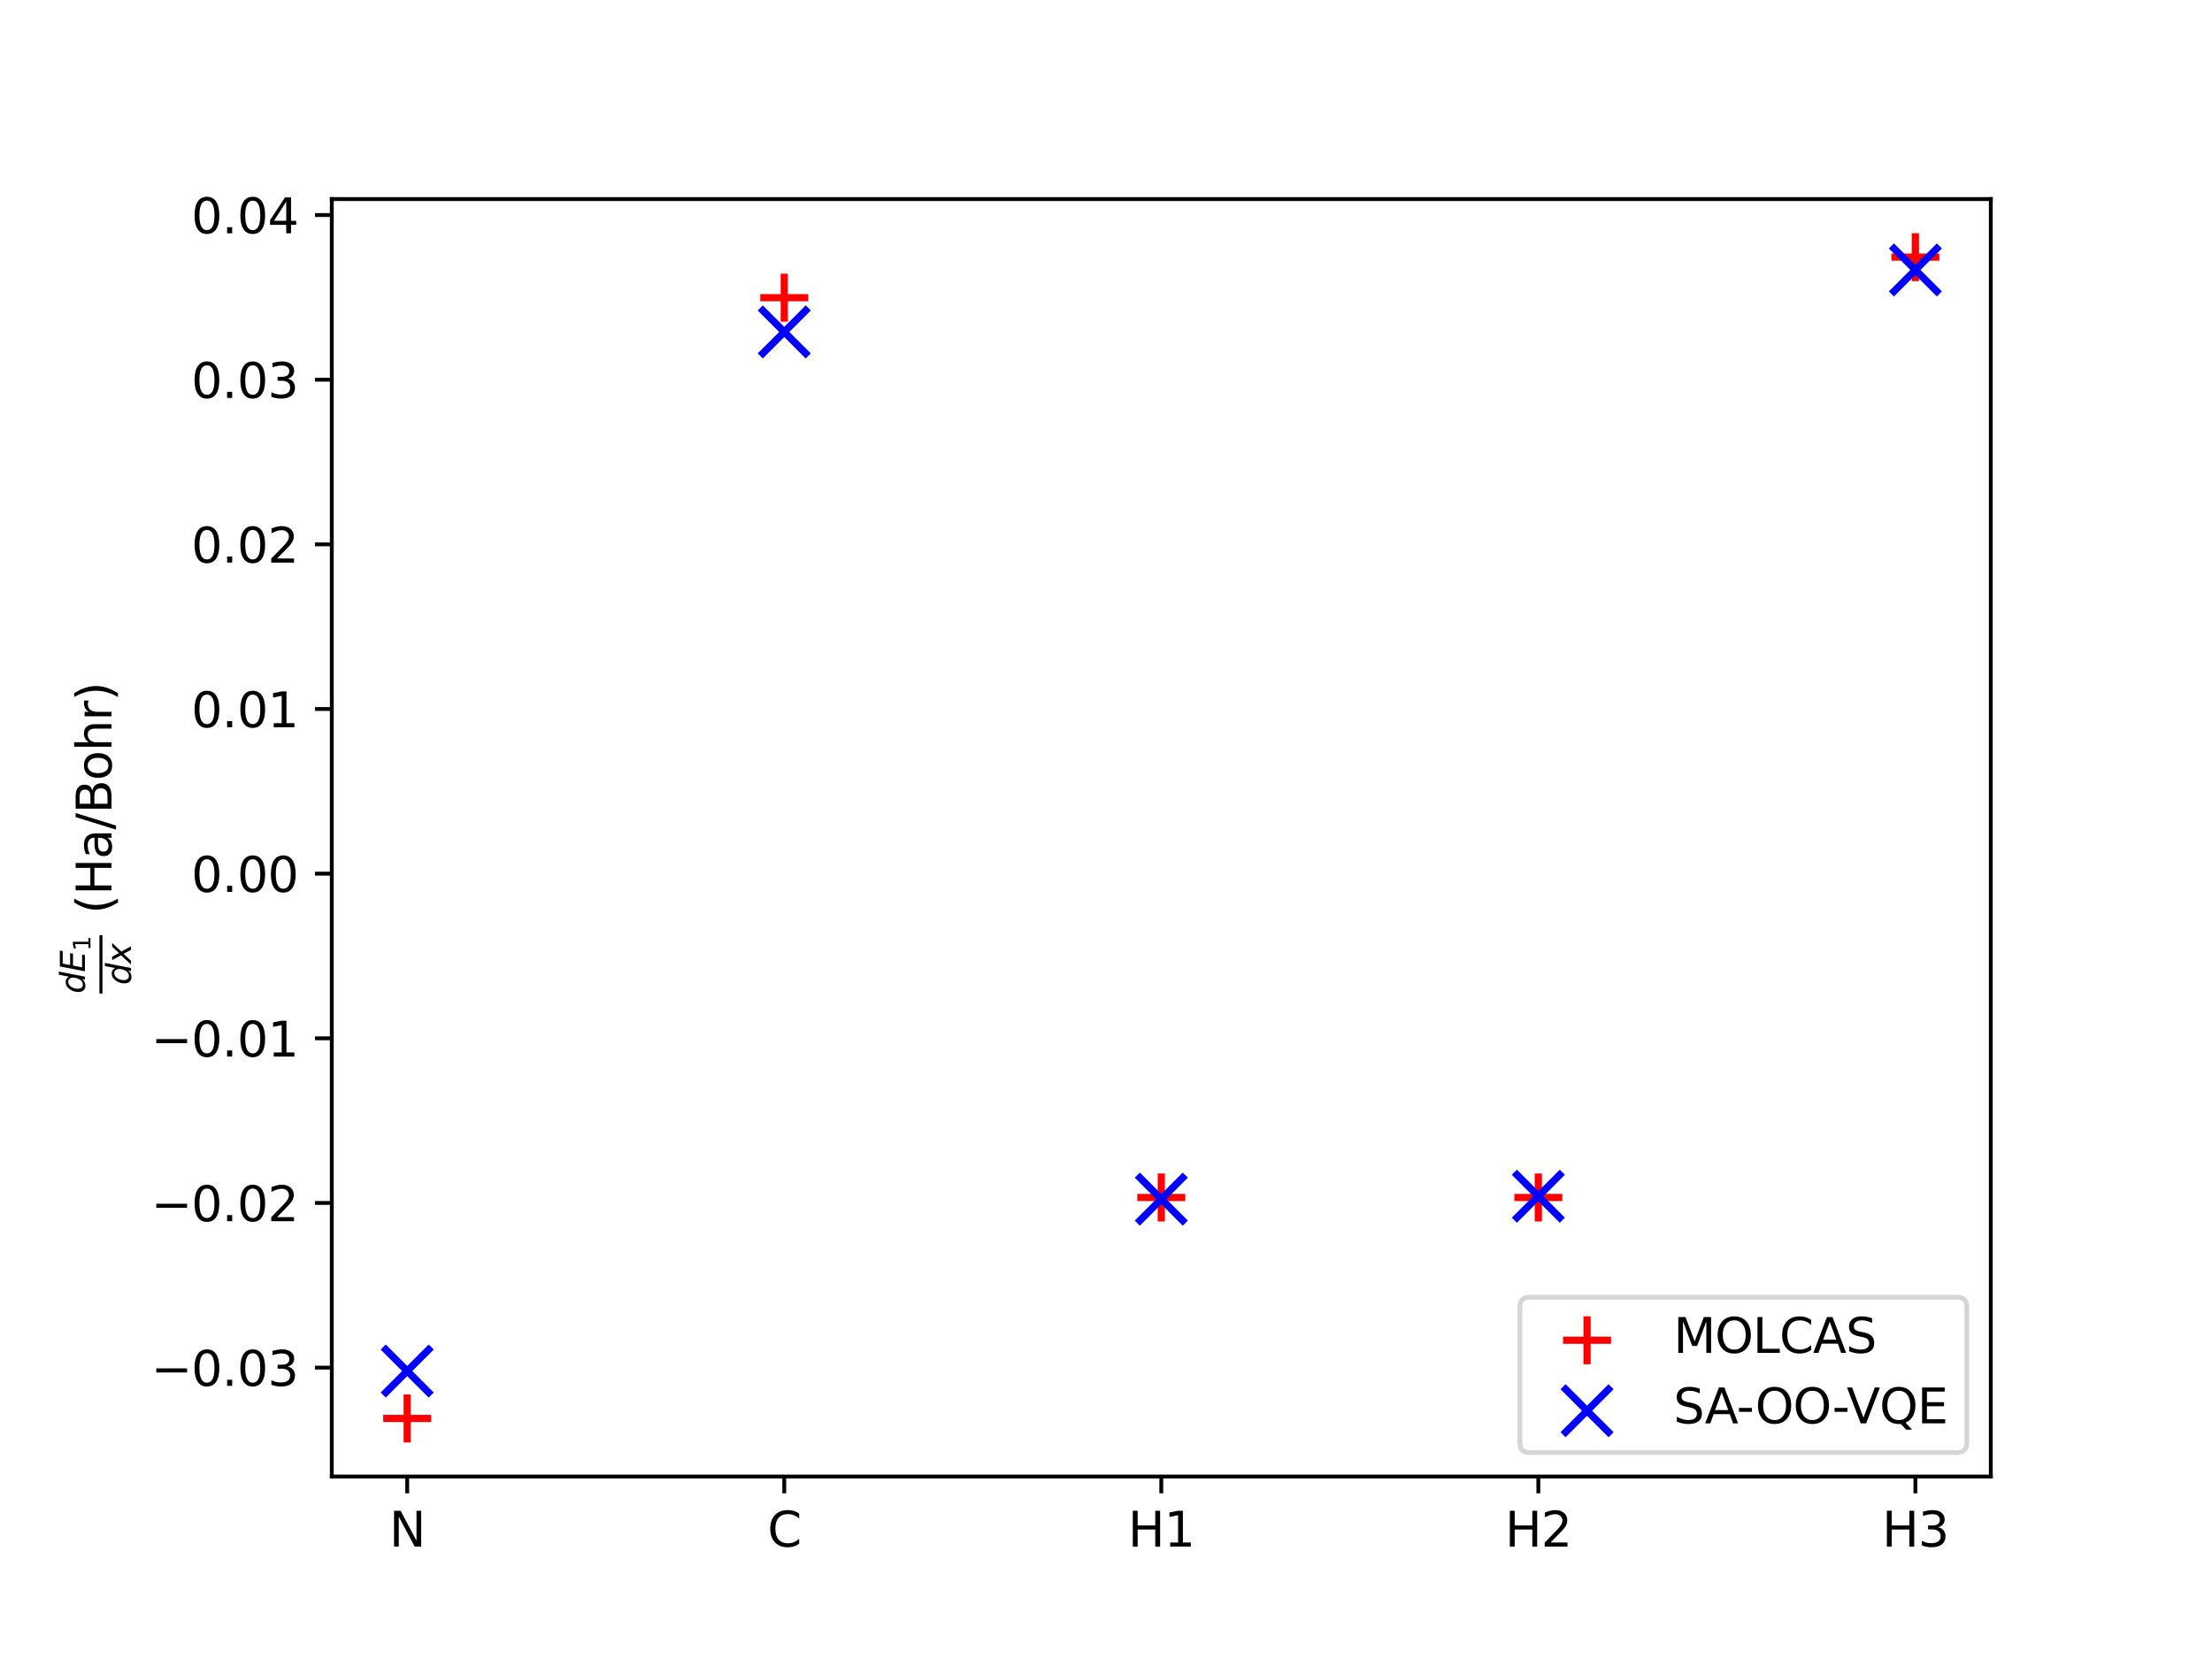 <?xml version="1.0" encoding="utf-8" standalone="no"?>
<!DOCTYPE svg PUBLIC "-//W3C//DTD SVG 1.1//EN"
        "http://www.w3.org/Graphics/SVG/1.1/DTD/svg11.dtd">
<svg xmlns:xlink="http://www.w3.org/1999/xlink" width="460.8pt" height="345.6pt" viewBox="0 0 460.8 345.6"
     xmlns="http://www.w3.org/2000/svg" version="1.1">
    <defs>
        <style type="text/css">*{stroke-linejoin: round; stroke-linecap: butt}</style>
    </defs>
    <g id="figure_1">
        <g id="patch_1">
            <path d="M 0 345.6
L 460.8 345.6 
L 460.8 0 
L 0 0 
z
" style="fill: #ffffff"/>
        </g>
        <g id="axes_1">
            <g id="patch_2">
                <path d="M 69.12 307.584
L 414.72 307.584 
L 414.72 41.472 
L 69.12 41.472 
z
" style="fill: #ffffff"/>
            </g>
            <g id="PathCollection_1">
                <defs>
                    <path id="mdc2dca09a7" d="M -5 0
L 5 0 
M 0 5 
L 0 -5 
" style="stroke: #ff0000; stroke-width: 1.5"/>
                </defs>
                <g clip-path="url(#p51d38cc0c4)">
                    <use xlink:href="#mdc2dca09a7" x="84.829" y="295.488"
                         style="fill: #ff0000; stroke: #ff0000; stroke-width: 1.5"/>
                    <use xlink:href="#mdc2dca09a7" x="163.375" y="62.02"
                         style="fill: #ff0000; stroke: #ff0000; stroke-width: 1.5"/>
                    <use xlink:href="#mdc2dca09a7" x="241.92" y="249.456"
                         style="fill: #ff0000; stroke: #ff0000; stroke-width: 1.5"/>
                    <use xlink:href="#mdc2dca09a7" x="320.465" y="249.456"
                         style="fill: #ff0000; stroke: #ff0000; stroke-width: 1.5"/>
                    <use xlink:href="#mdc2dca09a7" x="399.011" y="53.568"
                         style="fill: #ff0000; stroke: #ff0000; stroke-width: 1.5"/>
                </g>
            </g>
            <g id="PathCollection_2">
                <defs>
                    <path id="m3f69de6df1" d="M -5 5
L 5 -5 
M -5 -5 
L 5 5 
" style="stroke: #0000ff; stroke-width: 1.5"/>
                </defs>
                <g clip-path="url(#p51d38cc0c4)">
                    <use xlink:href="#m3f69de6df1" x="84.829" y="285.612"
                         style="fill: #0000ff; stroke: #0000ff; stroke-width: 1.5"/>
                    <use xlink:href="#m3f69de6df1" x="163.375" y="69.15"
                         style="fill: #0000ff; stroke: #0000ff; stroke-width: 1.5"/>
                    <use xlink:href="#m3f69de6df1" x="241.92" y="249.801"
                         style="fill: #0000ff; stroke: #0000ff; stroke-width: 1.5"/>
                    <use xlink:href="#m3f69de6df1" x="320.465" y="249.194"
                         style="fill: #0000ff; stroke: #0000ff; stroke-width: 1.5"/>
                    <use xlink:href="#m3f69de6df1" x="399.011" y="56.232"
                         style="fill: #0000ff; stroke: #0000ff; stroke-width: 1.5"/>
                </g>
            </g>
            <g id="matplotlib.axis_1">
                <g id="xtick_1">
                    <g id="line2d_1">
                        <defs>
                            <path id="m8fbe0dd0e1" d="M 0 0
L 0 3.5 
" style="stroke: #000000; stroke-width: 0.8"/>
                        </defs>
                        <g>
                            <use xlink:href="#m8fbe0dd0e1" x="84.829" y="307.584"
                                 style="stroke: #000000; stroke-width: 0.8"/>
                        </g>
                    </g>
                    <g id="text_1">
                        <!-- N -->
                        <g transform="translate(81.088 322.182) scale(0.1 -0.1)">
                            <defs>
                                <path id="DejaVuSans-4e" d="M 628 4666
L 1478 4666 
L 3547 763 
L 3547 4666 
L 4159 4666 
L 4159 0 
L 3309 0 
L 1241 3903 
L 1241 0 
L 628 0 
L 628 4666 
z
" transform="scale(0.016)"/>
                            </defs>
                            <use xlink:href="#DejaVuSans-4e"/>
                        </g>
                    </g>
                </g>
                <g id="xtick_2">
                    <g id="line2d_2">
                        <g>
                            <use xlink:href="#m8fbe0dd0e1" x="163.375" y="307.584"
                                 style="stroke: #000000; stroke-width: 0.8"/>
                        </g>
                    </g>
                    <g id="text_2">
                        <!-- C -->
                        <g transform="translate(159.883 322.182) scale(0.1 -0.1)">
                            <defs>
                                <path id="DejaVuSans-43" d="M 4122 4306
L 4122 3641 
Q 3803 3938 3442 4084 
Q 3081 4231 2675 4231 
Q 1875 4231 1450 3742 
Q 1025 3253 1025 2328 
Q 1025 1406 1450 917 
Q 1875 428 2675 428 
Q 3081 428 3442 575 
Q 3803 722 4122 1019 
L 4122 359 
Q 3791 134 3420 21 
Q 3050 -91 2638 -91 
Q 1578 -91 968 557 
Q 359 1206 359 2328 
Q 359 3453 968 4101 
Q 1578 4750 2638 4750 
Q 3056 4750 3426 4639 
Q 3797 4528 4122 4306 
z
" transform="scale(0.016)"/>
                            </defs>
                            <use xlink:href="#DejaVuSans-43"/>
                        </g>
                    </g>
                </g>
                <g id="xtick_3">
                    <g id="line2d_3">
                        <g>
                            <use xlink:href="#m8fbe0dd0e1" x="241.92" y="307.584"
                                 style="stroke: #000000; stroke-width: 0.8"/>
                        </g>
                    </g>
                    <g id="text_3">
                        <!-- H1 -->
                        <g transform="translate(234.979 322.182) scale(0.1 -0.1)">
                            <defs>
                                <path id="DejaVuSans-48" d="M 628 4666
L 1259 4666 
L 1259 2753 
L 3553 2753 
L 3553 4666 
L 4184 4666 
L 4184 0 
L 3553 0 
L 3553 2222 
L 1259 2222 
L 1259 0 
L 628 0 
L 628 4666 
z
" transform="scale(0.016)"/>
                                <path id="DejaVuSans-31" d="M 794 531
L 1825 531 
L 1825 4091 
L 703 3866 
L 703 4441 
L 1819 4666 
L 2450 4666 
L 2450 531 
L 3481 531 
L 3481 0 
L 794 0 
L 794 531 
z
" transform="scale(0.016)"/>
                            </defs>
                            <use xlink:href="#DejaVuSans-48"/>
                            <use xlink:href="#DejaVuSans-31" x="75.195"/>
                        </g>
                    </g>
                </g>
                <g id="xtick_4">
                    <g id="line2d_4">
                        <g>
                            <use xlink:href="#m8fbe0dd0e1" x="320.465" y="307.584"
                                 style="stroke: #000000; stroke-width: 0.8"/>
                        </g>
                    </g>
                    <g id="text_4">
                        <!-- H2 -->
                        <g transform="translate(313.524 322.182) scale(0.1 -0.1)">
                            <defs>
                                <path id="DejaVuSans-32" d="M 1228 531
L 3431 531 
L 3431 0 
L 469 0 
L 469 531 
Q 828 903 1448 1529 
Q 2069 2156 2228 2338 
Q 2531 2678 2651 2914 
Q 2772 3150 2772 3378 
Q 2772 3750 2511 3984 
Q 2250 4219 1831 4219 
Q 1534 4219 1204 4116 
Q 875 4013 500 3803 
L 500 4441 
Q 881 4594 1212 4672 
Q 1544 4750 1819 4750 
Q 2544 4750 2975 4387 
Q 3406 4025 3406 3419 
Q 3406 3131 3298 2873 
Q 3191 2616 2906 2266 
Q 2828 2175 2409 1742 
Q 1991 1309 1228 531 
z
" transform="scale(0.016)"/>
                            </defs>
                            <use xlink:href="#DejaVuSans-48"/>
                            <use xlink:href="#DejaVuSans-32" x="75.195"/>
                        </g>
                    </g>
                </g>
                <g id="xtick_5">
                    <g id="line2d_5">
                        <g>
                            <use xlink:href="#m8fbe0dd0e1" x="399.011" y="307.584"
                                 style="stroke: #000000; stroke-width: 0.8"/>
                        </g>
                    </g>
                    <g id="text_5">
                        <!-- H3 -->
                        <g transform="translate(392.07 322.182) scale(0.1 -0.1)">
                            <defs>
                                <path id="DejaVuSans-33" d="M 2597 2516
Q 3050 2419 3304 2112 
Q 3559 1806 3559 1356 
Q 3559 666 3084 287 
Q 2609 -91 1734 -91 
Q 1441 -91 1130 -33 
Q 819 25 488 141 
L 488 750 
Q 750 597 1062 519 
Q 1375 441 1716 441 
Q 2309 441 2620 675 
Q 2931 909 2931 1356 
Q 2931 1769 2642 2001 
Q 2353 2234 1838 2234 
L 1294 2234 
L 1294 2753 
L 1863 2753 
Q 2328 2753 2575 2939 
Q 2822 3125 2822 3475 
Q 2822 3834 2567 4026 
Q 2313 4219 1838 4219 
Q 1578 4219 1281 4162 
Q 984 4106 628 3988 
L 628 4550 
Q 988 4650 1302 4700 
Q 1616 4750 1894 4750 
Q 2613 4750 3031 4423 
Q 3450 4097 3450 3541 
Q 3450 3153 3228 2886 
Q 3006 2619 2597 2516 
z
" transform="scale(0.016)"/>
                            </defs>
                            <use xlink:href="#DejaVuSans-48"/>
                            <use xlink:href="#DejaVuSans-33" x="75.195"/>
                        </g>
                    </g>
                </g>
            </g>
            <g id="matplotlib.axis_2">
                <g id="ytick_1">
                    <g id="line2d_6">
                        <defs>
                            <path id="m1d6b6a769f" d="M 0 0
L -3.5 0 
" style="stroke: #000000; stroke-width: 0.8"/>
                        </defs>
                        <g>
                            <use xlink:href="#m1d6b6a769f" x="69.12" y="284.898"
                                 style="stroke: #000000; stroke-width: 0.8"/>
                        </g>
                    </g>
                    <g id="text_6">
                        <!-- −0.03 -->
                        <g transform="translate(31.475 288.697) scale(0.1 -0.1)">
                            <defs>
                                <path id="DejaVuSans-2212" d="M 678 2272
L 4684 2272 
L 4684 1741 
L 678 1741 
L 678 2272 
z
" transform="scale(0.016)"/>
                                <path id="DejaVuSans-30" d="M 2034 4250
Q 1547 4250 1301 3770 
Q 1056 3291 1056 2328 
Q 1056 1369 1301 889 
Q 1547 409 2034 409 
Q 2525 409 2770 889 
Q 3016 1369 3016 2328 
Q 3016 3291 2770 3770 
Q 2525 4250 2034 4250 
z
M 2034 4750 
Q 2819 4750 3233 4129 
Q 3647 3509 3647 2328 
Q 3647 1150 3233 529 
Q 2819 -91 2034 -91 
Q 1250 -91 836 529 
Q 422 1150 422 2328 
Q 422 3509 836 4129 
Q 1250 4750 2034 4750 
z
" transform="scale(0.016)"/>
                                <path id="DejaVuSans-2e" d="M 684 794
L 1344 794 
L 1344 0 
L 684 0 
L 684 794 
z
" transform="scale(0.016)"/>
                            </defs>
                            <use xlink:href="#DejaVuSans-2212"/>
                            <use xlink:href="#DejaVuSans-30" x="83.789"/>
                            <use xlink:href="#DejaVuSans-2e" x="147.412"/>
                            <use xlink:href="#DejaVuSans-30" x="179.199"/>
                            <use xlink:href="#DejaVuSans-33" x="242.822"/>
                        </g>
                    </g>
                </g>
                <g id="ytick_2">
                    <g id="line2d_7">
                        <g>
                            <use xlink:href="#m1d6b6a769f" x="69.12" y="250.598"
                                 style="stroke: #000000; stroke-width: 0.8"/>
                        </g>
                    </g>
                    <g id="text_7">
                        <!-- −0.02 -->
                        <g transform="translate(31.475 254.397) scale(0.1 -0.1)">
                            <use xlink:href="#DejaVuSans-2212"/>
                            <use xlink:href="#DejaVuSans-30" x="83.789"/>
                            <use xlink:href="#DejaVuSans-2e" x="147.412"/>
                            <use xlink:href="#DejaVuSans-30" x="179.199"/>
                            <use xlink:href="#DejaVuSans-32" x="242.822"/>
                        </g>
                    </g>
                </g>
                <g id="ytick_3">
                    <g id="line2d_8">
                        <g>
                            <use xlink:href="#m1d6b6a769f" x="69.12" y="216.298"
                                 style="stroke: #000000; stroke-width: 0.8"/>
                        </g>
                    </g>
                    <g id="text_8">
                        <!-- −0.01 -->
                        <g transform="translate(31.475 220.097) scale(0.1 -0.1)">
                            <use xlink:href="#DejaVuSans-2212"/>
                            <use xlink:href="#DejaVuSans-30" x="83.789"/>
                            <use xlink:href="#DejaVuSans-2e" x="147.412"/>
                            <use xlink:href="#DejaVuSans-30" x="179.199"/>
                            <use xlink:href="#DejaVuSans-31" x="242.822"/>
                        </g>
                    </g>
                </g>
                <g id="ytick_4">
                    <g id="line2d_9">
                        <g>
                            <use xlink:href="#m1d6b6a769f" x="69.12" y="181.998"
                                 style="stroke: #000000; stroke-width: 0.8"/>
                        </g>
                    </g>
                    <g id="text_9">
                        <!-- 0.00 -->
                        <g transform="translate(39.854 185.797) scale(0.1 -0.1)">
                            <use xlink:href="#DejaVuSans-30"/>
                            <use xlink:href="#DejaVuSans-2e" x="63.623"/>
                            <use xlink:href="#DejaVuSans-30" x="95.41"/>
                            <use xlink:href="#DejaVuSans-30" x="159.033"/>
                        </g>
                    </g>
                </g>
                <g id="ytick_5">
                    <g id="line2d_10">
                        <g>
                            <use xlink:href="#m1d6b6a769f" x="69.12" y="147.698"
                                 style="stroke: #000000; stroke-width: 0.8"/>
                        </g>
                    </g>
                    <g id="text_10">
                        <!-- 0.01 -->
                        <g transform="translate(39.854 151.497) scale(0.1 -0.1)">
                            <use xlink:href="#DejaVuSans-30"/>
                            <use xlink:href="#DejaVuSans-2e" x="63.623"/>
                            <use xlink:href="#DejaVuSans-30" x="95.41"/>
                            <use xlink:href="#DejaVuSans-31" x="159.033"/>
                        </g>
                    </g>
                </g>
                <g id="ytick_6">
                    <g id="line2d_11">
                        <g>
                            <use xlink:href="#m1d6b6a769f" x="69.12" y="113.398"
                                 style="stroke: #000000; stroke-width: 0.8"/>
                        </g>
                    </g>
                    <g id="text_11">
                        <!-- 0.02 -->
                        <g transform="translate(39.854 117.197) scale(0.1 -0.1)">
                            <use xlink:href="#DejaVuSans-30"/>
                            <use xlink:href="#DejaVuSans-2e" x="63.623"/>
                            <use xlink:href="#DejaVuSans-30" x="95.41"/>
                            <use xlink:href="#DejaVuSans-32" x="159.033"/>
                        </g>
                    </g>
                </g>
                <g id="ytick_7">
                    <g id="line2d_12">
                        <g>
                            <use xlink:href="#m1d6b6a769f" x="69.12" y="79.098"
                                 style="stroke: #000000; stroke-width: 0.8"/>
                        </g>
                    </g>
                    <g id="text_12">
                        <!-- 0.03 -->
                        <g transform="translate(39.854 82.897) scale(0.1 -0.1)">
                            <use xlink:href="#DejaVuSans-30"/>
                            <use xlink:href="#DejaVuSans-2e" x="63.623"/>
                            <use xlink:href="#DejaVuSans-30" x="95.41"/>
                            <use xlink:href="#DejaVuSans-33" x="159.033"/>
                        </g>
                    </g>
                </g>
                <g id="ytick_8">
                    <g id="line2d_13">
                        <g>
                            <use xlink:href="#m1d6b6a769f" x="69.12" y="44.798"
                                 style="stroke: #000000; stroke-width: 0.8"/>
                        </g>
                    </g>
                    <g id="text_13">
                        <!-- 0.04 -->
                        <g transform="translate(39.854 48.597) scale(0.1 -0.1)">
                            <defs>
                                <path id="DejaVuSans-34" d="M 2419 4116
L 825 1625 
L 2419 1625 
L 2419 4116 
z
M 2253 4666 
L 3047 4666 
L 3047 1625 
L 3713 1625 
L 3713 1100 
L 3047 1100 
L 3047 0 
L 2419 0 
L 2419 1100 
L 313 1100 
L 313 1709 
L 2253 4666 
z
" transform="scale(0.016)"/>
                            </defs>
                            <use xlink:href="#DejaVuSans-30"/>
                            <use xlink:href="#DejaVuSans-2e" x="63.623"/>
                            <use xlink:href="#DejaVuSans-30" x="95.41"/>
                            <use xlink:href="#DejaVuSans-34" x="159.033"/>
                        </g>
                    </g>
                </g>
                <g id="text_14">
                    <!-- $ \frac{dE_1}{dx} $ (Ha/Bohr) -->
                    <g transform="translate(23.275 206.978) rotate(-90) scale(0.1 -0.1)">
                        <defs>
                            <path id="DejaVuSans-Oblique-64" d="M 2675 525
Q 2444 222 2128 65 
Q 1813 -91 1428 -91 
Q 903 -91 598 267 
Q 294 625 294 1247 
Q 294 1766 478 2236 
Q 663 2706 1013 3078 
Q 1244 3325 1534 3454 
Q 1825 3584 2144 3584 
Q 2481 3584 2739 3421 
Q 2997 3259 3138 2956 
L 3513 4863 
L 4091 4863 
L 3144 0 
L 2566 0 
L 2675 525 
z
M 891 1350 
Q 891 897 1095 644 
Q 1300 391 1663 391 
Q 1931 391 2161 520 
Q 2391 650 2566 903 
Q 2750 1166 2856 1509 
Q 2963 1853 2963 2188 
Q 2963 2622 2758 2865 
Q 2553 3109 2194 3109 
Q 1922 3109 1687 2981 
Q 1453 2853 1288 2613 
Q 1106 2353 998 2009 
Q 891 1666 891 1350 
z
" transform="scale(0.016)"/>
                            <path id="DejaVuSans-Oblique-45" d="M 1081 4666
L 4031 4666 
L 3928 4134 
L 1606 4134 
L 1338 2753 
L 3566 2753 
L 3463 2222 
L 1234 2222 
L 909 531 
L 3284 531 
L 3181 0 
L 172 0 
L 1081 4666 
z
" transform="scale(0.016)"/>
                            <path id="DejaVuSans-Oblique-78" d="M 3841 3500
L 2234 1784 
L 3219 0 
L 2559 0 
L 1819 1388 
L 531 0 
L -166 0 
L 1556 1844 
L 641 3500 
L 1300 3500 
L 1972 2234 
L 3144 3500 
L 3841 3500 
z
" transform="scale(0.016)"/>
                            <path id="DejaVuSans-20" transform="scale(0.016)"/>
                            <path id="DejaVuSans-28" d="M 1984 4856
Q 1566 4138 1362 3434 
Q 1159 2731 1159 2009 
Q 1159 1288 1364 580 
Q 1569 -128 1984 -844 
L 1484 -844 
Q 1016 -109 783 600 
Q 550 1309 550 2009 
Q 550 2706 781 3412 
Q 1013 4119 1484 4856 
L 1984 4856 
z
" transform="scale(0.016)"/>
                            <path id="DejaVuSans-61" d="M 2194 1759
Q 1497 1759 1228 1600 
Q 959 1441 959 1056 
Q 959 750 1161 570 
Q 1363 391 1709 391 
Q 2188 391 2477 730 
Q 2766 1069 2766 1631 
L 2766 1759 
L 2194 1759 
z
M 3341 1997 
L 3341 0 
L 2766 0 
L 2766 531 
Q 2569 213 2275 61 
Q 1981 -91 1556 -91 
Q 1019 -91 701 211 
Q 384 513 384 1019 
Q 384 1609 779 1909 
Q 1175 2209 1959 2209 
L 2766 2209 
L 2766 2266 
Q 2766 2663 2505 2880 
Q 2244 3097 1772 3097 
Q 1472 3097 1187 3025 
Q 903 2953 641 2809 
L 641 3341 
Q 956 3463 1253 3523 
Q 1550 3584 1831 3584 
Q 2591 3584 2966 3190 
Q 3341 2797 3341 1997 
z
" transform="scale(0.016)"/>
                            <path id="DejaVuSans-2f" d="M 1625 4666
L 2156 4666 
L 531 -594 
L 0 -594 
L 1625 4666 
z
" transform="scale(0.016)"/>
                            <path id="DejaVuSans-42" d="M 1259 2228
L 1259 519 
L 2272 519 
Q 2781 519 3026 730 
Q 3272 941 3272 1375 
Q 3272 1813 3026 2020 
Q 2781 2228 2272 2228 
L 1259 2228 
z
M 1259 4147 
L 1259 2741 
L 2194 2741 
Q 2656 2741 2882 2914 
Q 3109 3088 3109 3444 
Q 3109 3797 2882 3972 
Q 2656 4147 2194 4147 
L 1259 4147 
z
M 628 4666 
L 2241 4666 
Q 2963 4666 3353 4366 
Q 3744 4066 3744 3513 
Q 3744 3084 3544 2831 
Q 3344 2578 2956 2516 
Q 3422 2416 3680 2098 
Q 3938 1781 3938 1306 
Q 3938 681 3513 340 
Q 3088 0 2303 0 
L 628 0 
L 628 4666 
z
" transform="scale(0.016)"/>
                            <path id="DejaVuSans-6f" d="M 1959 3097
Q 1497 3097 1228 2736 
Q 959 2375 959 1747 
Q 959 1119 1226 758 
Q 1494 397 1959 397 
Q 2419 397 2687 759 
Q 2956 1122 2956 1747 
Q 2956 2369 2687 2733 
Q 2419 3097 1959 3097 
z
M 1959 3584 
Q 2709 3584 3137 3096 
Q 3566 2609 3566 1747 
Q 3566 888 3137 398 
Q 2709 -91 1959 -91 
Q 1206 -91 779 398 
Q 353 888 353 1747 
Q 353 2609 779 3096 
Q 1206 3584 1959 3584 
z
" transform="scale(0.016)"/>
                            <path id="DejaVuSans-68" d="M 3513 2113
L 3513 0 
L 2938 0 
L 2938 2094 
Q 2938 2591 2744 2837 
Q 2550 3084 2163 3084 
Q 1697 3084 1428 2787 
Q 1159 2491 1159 1978 
L 1159 0 
L 581 0 
L 581 4863 
L 1159 4863 
L 1159 2956 
Q 1366 3272 1645 3428 
Q 1925 3584 2291 3584 
Q 2894 3584 3203 3211 
Q 3513 2838 3513 2113 
z
" transform="scale(0.016)"/>
                            <path id="DejaVuSans-72" d="M 2631 2963
Q 2534 3019 2420 3045 
Q 2306 3072 2169 3072 
Q 1681 3072 1420 2755 
Q 1159 2438 1159 1844 
L 1159 0 
L 581 0 
L 581 3500 
L 1159 3500 
L 1159 2956 
Q 1341 3275 1631 3429 
Q 1922 3584 2338 3584 
Q 2397 3584 2469 3576 
Q 2541 3569 2628 3553 
L 2631 2963 
z
" transform="scale(0.016)"/>
                            <path id="DejaVuSans-29" d="M 513 4856
L 1013 4856 
Q 1481 4119 1714 3412 
Q 1947 2706 1947 2009 
Q 1947 1309 1714 600 
Q 1481 -109 1013 -844 
L 513 -844 
Q 928 -128 1133 580 
Q 1338 1288 1338 2009 
Q 1338 2731 1133 3434 
Q 928 4138 513 4856 
z
" transform="scale(0.016)"/>
                        </defs>
                        <use xlink:href="#DejaVuSans-Oblique-64" transform="translate(0 55.811) scale(0.7)"/>
                        <use xlink:href="#DejaVuSans-Oblique-45" transform="translate(44.434 55.811) scale(0.7)"/>
                        <use xlink:href="#DejaVuSans-31" transform="translate(88.662 44.327) scale(0.49)"/>
                        <use xlink:href="#DejaVuSans-Oblique-64" transform="translate(18 -40.112) scale(0.7)"/>
                        <use xlink:href="#DejaVuSans-Oblique-78" transform="translate(62.434 -40.112) scale(0.7)"/>
                        <use xlink:href="#DejaVuSans-20" transform="translate(134.251 0.53)"/>
                        <use xlink:href="#DejaVuSans-28" transform="translate(166.039 0.53)"/>
                        <use xlink:href="#DejaVuSans-48" transform="translate(205.052 0.53)"/>
                        <use xlink:href="#DejaVuSans-61" transform="translate(280.248 0.53)"/>
                        <use xlink:href="#DejaVuSans-2f" transform="translate(341.527 0.53)"/>
                        <use xlink:href="#DejaVuSans-42" transform="translate(375.218 0.53)"/>
                        <use xlink:href="#DejaVuSans-6f" transform="translate(443.822 0.53)"/>
                        <use xlink:href="#DejaVuSans-68" transform="translate(505.003 0.53)"/>
                        <use xlink:href="#DejaVuSans-72" transform="translate(568.382 0.53)"/>
                        <use xlink:href="#DejaVuSans-29" transform="translate(609.496 0.53)"/>
                        <path d="M 0 19.327
L 0 25.577 
L 121.751 25.577 
L 121.751 19.327 
L 0 19.327 
z
"/>
                    </g>
                </g>
            </g>
            <g id="patch_3">
                <path d="M 69.12 307.584
L 69.12 41.472 
" style="fill: none; stroke: #000000; stroke-width: 0.8; stroke-linejoin: miter; stroke-linecap: square"/>
            </g>
            <g id="patch_4">
                <path d="M 414.72 307.584
L 414.72 41.472 
" style="fill: none; stroke: #000000; stroke-width: 0.8; stroke-linejoin: miter; stroke-linecap: square"/>
            </g>
            <g id="patch_5">
                <path d="M 69.12 307.584
L 414.72 307.584 
" style="fill: none; stroke: #000000; stroke-width: 0.8; stroke-linejoin: miter; stroke-linecap: square"/>
            </g>
            <g id="patch_6">
                <path d="M 69.12 41.472
L 414.72 41.472 
" style="fill: none; stroke: #000000; stroke-width: 0.8; stroke-linejoin: miter; stroke-linecap: square"/>
            </g>
            <g id="legend_1">
                <g id="patch_7">
                    <path d="M 318.615 302.584
L 407.72 302.584 
Q 409.72 302.584 409.72 300.584 
L 409.72 272.228 
Q 409.72 270.228 407.72 270.228 
L 318.615 270.228 
Q 316.615 270.228 316.615 272.228 
L 316.615 300.584 
Q 316.615 302.584 318.615 302.584 
z
" style="fill: #ffffff; opacity: 0.8; stroke: #cccccc; stroke-linejoin: miter"/>
                </g>
                <g id="PathCollection_3">
                    <g>
                        <use xlink:href="#mdc2dca09a7" x="330.615" y="279.201"
                             style="fill: #ff0000; stroke: #ff0000; stroke-width: 1.5"/>
                    </g>
                </g>
                <g id="text_15">
                    <!-- MOLCAS -->
                    <g transform="translate(348.615 281.826) scale(0.1 -0.1)">
                        <defs>
                            <path id="DejaVuSans-4d" d="M 628 4666
L 1569 4666 
L 2759 1491 
L 3956 4666 
L 4897 4666 
L 4897 0 
L 4281 0 
L 4281 4097 
L 3078 897 
L 2444 897 
L 1241 4097 
L 1241 0 
L 628 0 
L 628 4666 
z
" transform="scale(0.016)"/>
                            <path id="DejaVuSans-4f" d="M 2522 4238
Q 1834 4238 1429 3725 
Q 1025 3213 1025 2328 
Q 1025 1447 1429 934 
Q 1834 422 2522 422 
Q 3209 422 3611 934 
Q 4013 1447 4013 2328 
Q 4013 3213 3611 3725 
Q 3209 4238 2522 4238 
z
M 2522 4750 
Q 3503 4750 4090 4092 
Q 4678 3434 4678 2328 
Q 4678 1225 4090 567 
Q 3503 -91 2522 -91 
Q 1538 -91 948 565 
Q 359 1222 359 2328 
Q 359 3434 948 4092 
Q 1538 4750 2522 4750 
z
" transform="scale(0.016)"/>
                            <path id="DejaVuSans-4c" d="M 628 4666
L 1259 4666 
L 1259 531 
L 3531 531 
L 3531 0 
L 628 0 
L 628 4666 
z
" transform="scale(0.016)"/>
                            <path id="DejaVuSans-41" d="M 2188 4044
L 1331 1722 
L 3047 1722 
L 2188 4044 
z
M 1831 4666 
L 2547 4666 
L 4325 0 
L 3669 0 
L 3244 1197 
L 1141 1197 
L 716 0 
L 50 0 
L 1831 4666 
z
" transform="scale(0.016)"/>
                            <path id="DejaVuSans-53" d="M 3425 4513
L 3425 3897 
Q 3066 4069 2747 4153 
Q 2428 4238 2131 4238 
Q 1616 4238 1336 4038 
Q 1056 3838 1056 3469 
Q 1056 3159 1242 3001 
Q 1428 2844 1947 2747 
L 2328 2669 
Q 3034 2534 3370 2195 
Q 3706 1856 3706 1288 
Q 3706 609 3251 259 
Q 2797 -91 1919 -91 
Q 1588 -91 1214 -16 
Q 841 59 441 206 
L 441 856 
Q 825 641 1194 531 
Q 1563 422 1919 422 
Q 2459 422 2753 634 
Q 3047 847 3047 1241 
Q 3047 1584 2836 1778 
Q 2625 1972 2144 2069 
L 1759 2144 
Q 1053 2284 737 2584 
Q 422 2884 422 3419 
Q 422 4038 858 4394 
Q 1294 4750 2059 4750 
Q 2388 4750 2728 4690 
Q 3069 4631 3425 4513 
z
" transform="scale(0.016)"/>
                        </defs>
                        <use xlink:href="#DejaVuSans-4d"/>
                        <use xlink:href="#DejaVuSans-4f" x="86.279"/>
                        <use xlink:href="#DejaVuSans-4c" x="164.99"/>
                        <use xlink:href="#DejaVuSans-43" x="220.703"/>
                        <use xlink:href="#DejaVuSans-41" x="290.527"/>
                        <use xlink:href="#DejaVuSans-53" x="358.936"/>
                    </g>
                </g>
                <g id="PathCollection_4">
                    <g>
                        <use xlink:href="#m3f69de6df1" x="330.615" y="293.879"
                             style="fill: #0000ff; stroke: #0000ff; stroke-width: 1.5"/>
                    </g>
                </g>
                <g id="text_16">
                    <!-- SA-OO-VQE -->
                    <g transform="translate(348.615 296.504) scale(0.1 -0.1)">
                        <defs>
                            <path id="DejaVuSans-2d" d="M 313 2009
L 1997 2009 
L 1997 1497 
L 313 1497 
L 313 2009 
z
" transform="scale(0.016)"/>
                            <path id="DejaVuSans-56" d="M 1831 0
L 50 4666 
L 709 4666 
L 2188 738 
L 3669 4666 
L 4325 4666 
L 2547 0 
L 1831 0 
z
" transform="scale(0.016)"/>
                            <path id="DejaVuSans-51" d="M 2522 4238
Q 1834 4238 1429 3725 
Q 1025 3213 1025 2328 
Q 1025 1447 1429 934 
Q 1834 422 2522 422 
Q 3209 422 3611 934 
Q 4013 1447 4013 2328 
Q 4013 3213 3611 3725 
Q 3209 4238 2522 4238 
z
M 3406 84 
L 4238 -825 
L 3475 -825 
L 2784 -78 
Q 2681 -84 2626 -87 
Q 2572 -91 2522 -91 
Q 1538 -91 948 567 
Q 359 1225 359 2328 
Q 359 3434 948 4092 
Q 1538 4750 2522 4750 
Q 3503 4750 4090 4092 
Q 4678 3434 4678 2328 
Q 4678 1516 4351 937 
Q 4025 359 3406 84 
z
" transform="scale(0.016)"/>
                            <path id="DejaVuSans-45" d="M 628 4666
L 3578 4666 
L 3578 4134 
L 1259 4134 
L 1259 2753 
L 3481 2753 
L 3481 2222 
L 1259 2222 
L 1259 531 
L 3634 531 
L 3634 0 
L 628 0 
L 628 4666 
z
" transform="scale(0.016)"/>
                        </defs>
                        <use xlink:href="#DejaVuSans-53"/>
                        <use xlink:href="#DejaVuSans-41" x="65.352"/>
                        <use xlink:href="#DejaVuSans-2d" x="131.51"/>
                        <use xlink:href="#DejaVuSans-4f" x="170.344"/>
                        <use xlink:href="#DejaVuSans-4f" x="249.055"/>
                        <use xlink:href="#DejaVuSans-2d" x="330.516"/>
                        <use xlink:href="#DejaVuSans-56" x="360.725"/>
                        <use xlink:href="#DejaVuSans-51" x="429.133"/>
                        <use xlink:href="#DejaVuSans-45" x="507.844"/>
                    </g>
                </g>
            </g>
        </g>
    </g>
    <defs>
        <clipPath id="p51d38cc0c4">
            <rect x="69.12" y="41.472" width="345.6" height="266.112"/>
        </clipPath>
    </defs>
</svg>
